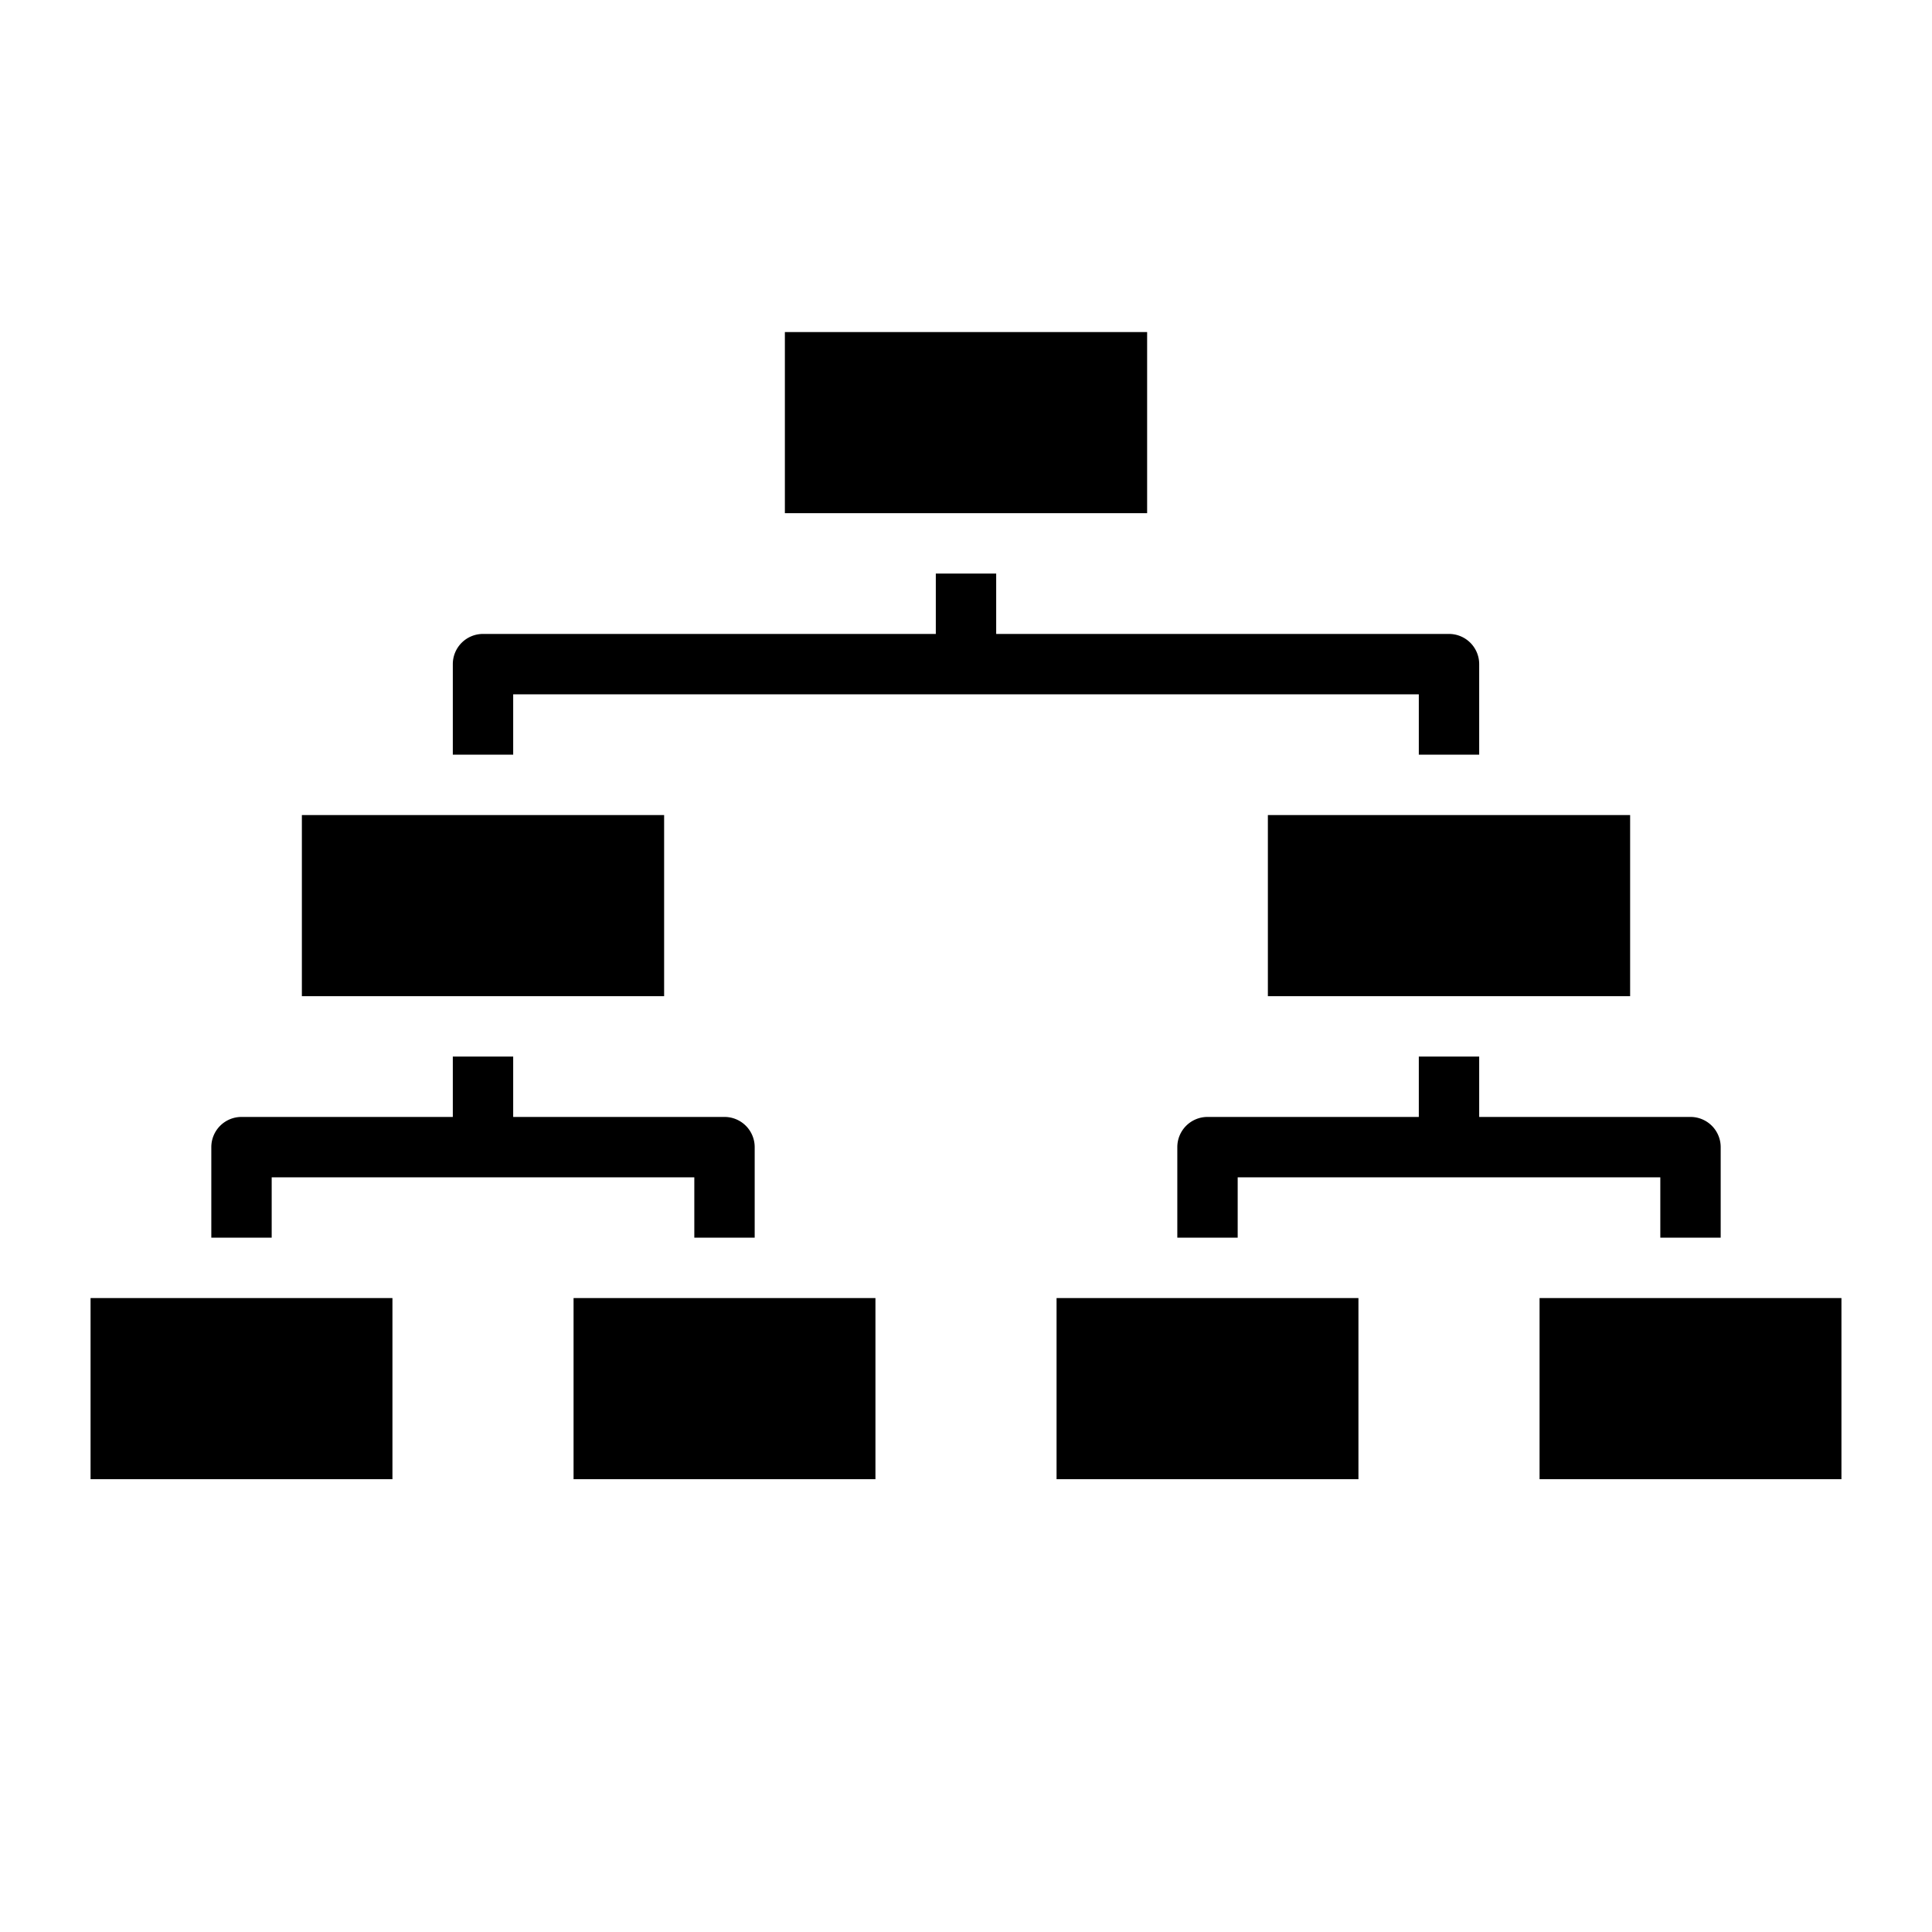 <svg xmlns="http://www.w3.org/2000/svg" viewBox="0 0 64 64" x="0px" y="0px"><g><rect x="26" y="11" width="12" height="6"></rect><rect x="10" y="27" width="12" height="6"></rect><rect x="3" y="43" width="10" height="6"></rect><rect x="19" y="43" width="10" height="6"></rect><rect x="51" y="43" width="10" height="6"></rect><rect x="35" y="43" width="10" height="6"></rect><rect x="42" y="27" width="12" height="6"></rect><path d="M17,23H47v2h2V22a1,1,0,0,0-1-1H33V19H31v2H16a1,1,0,0,0-1,1v3h2Z"></path><path d="M24,37H17V35H15v2H8a1,1,0,0,0-1,1v3H9V39H23v2h2V38A1,1,0,0,0,24,37Z"></path><path d="M56,37H49V35H47v2H40a1,1,0,0,0-1,1v3h2V39H55v2h2V38A1,1,0,0,0,56,37Z"></path></g></svg>